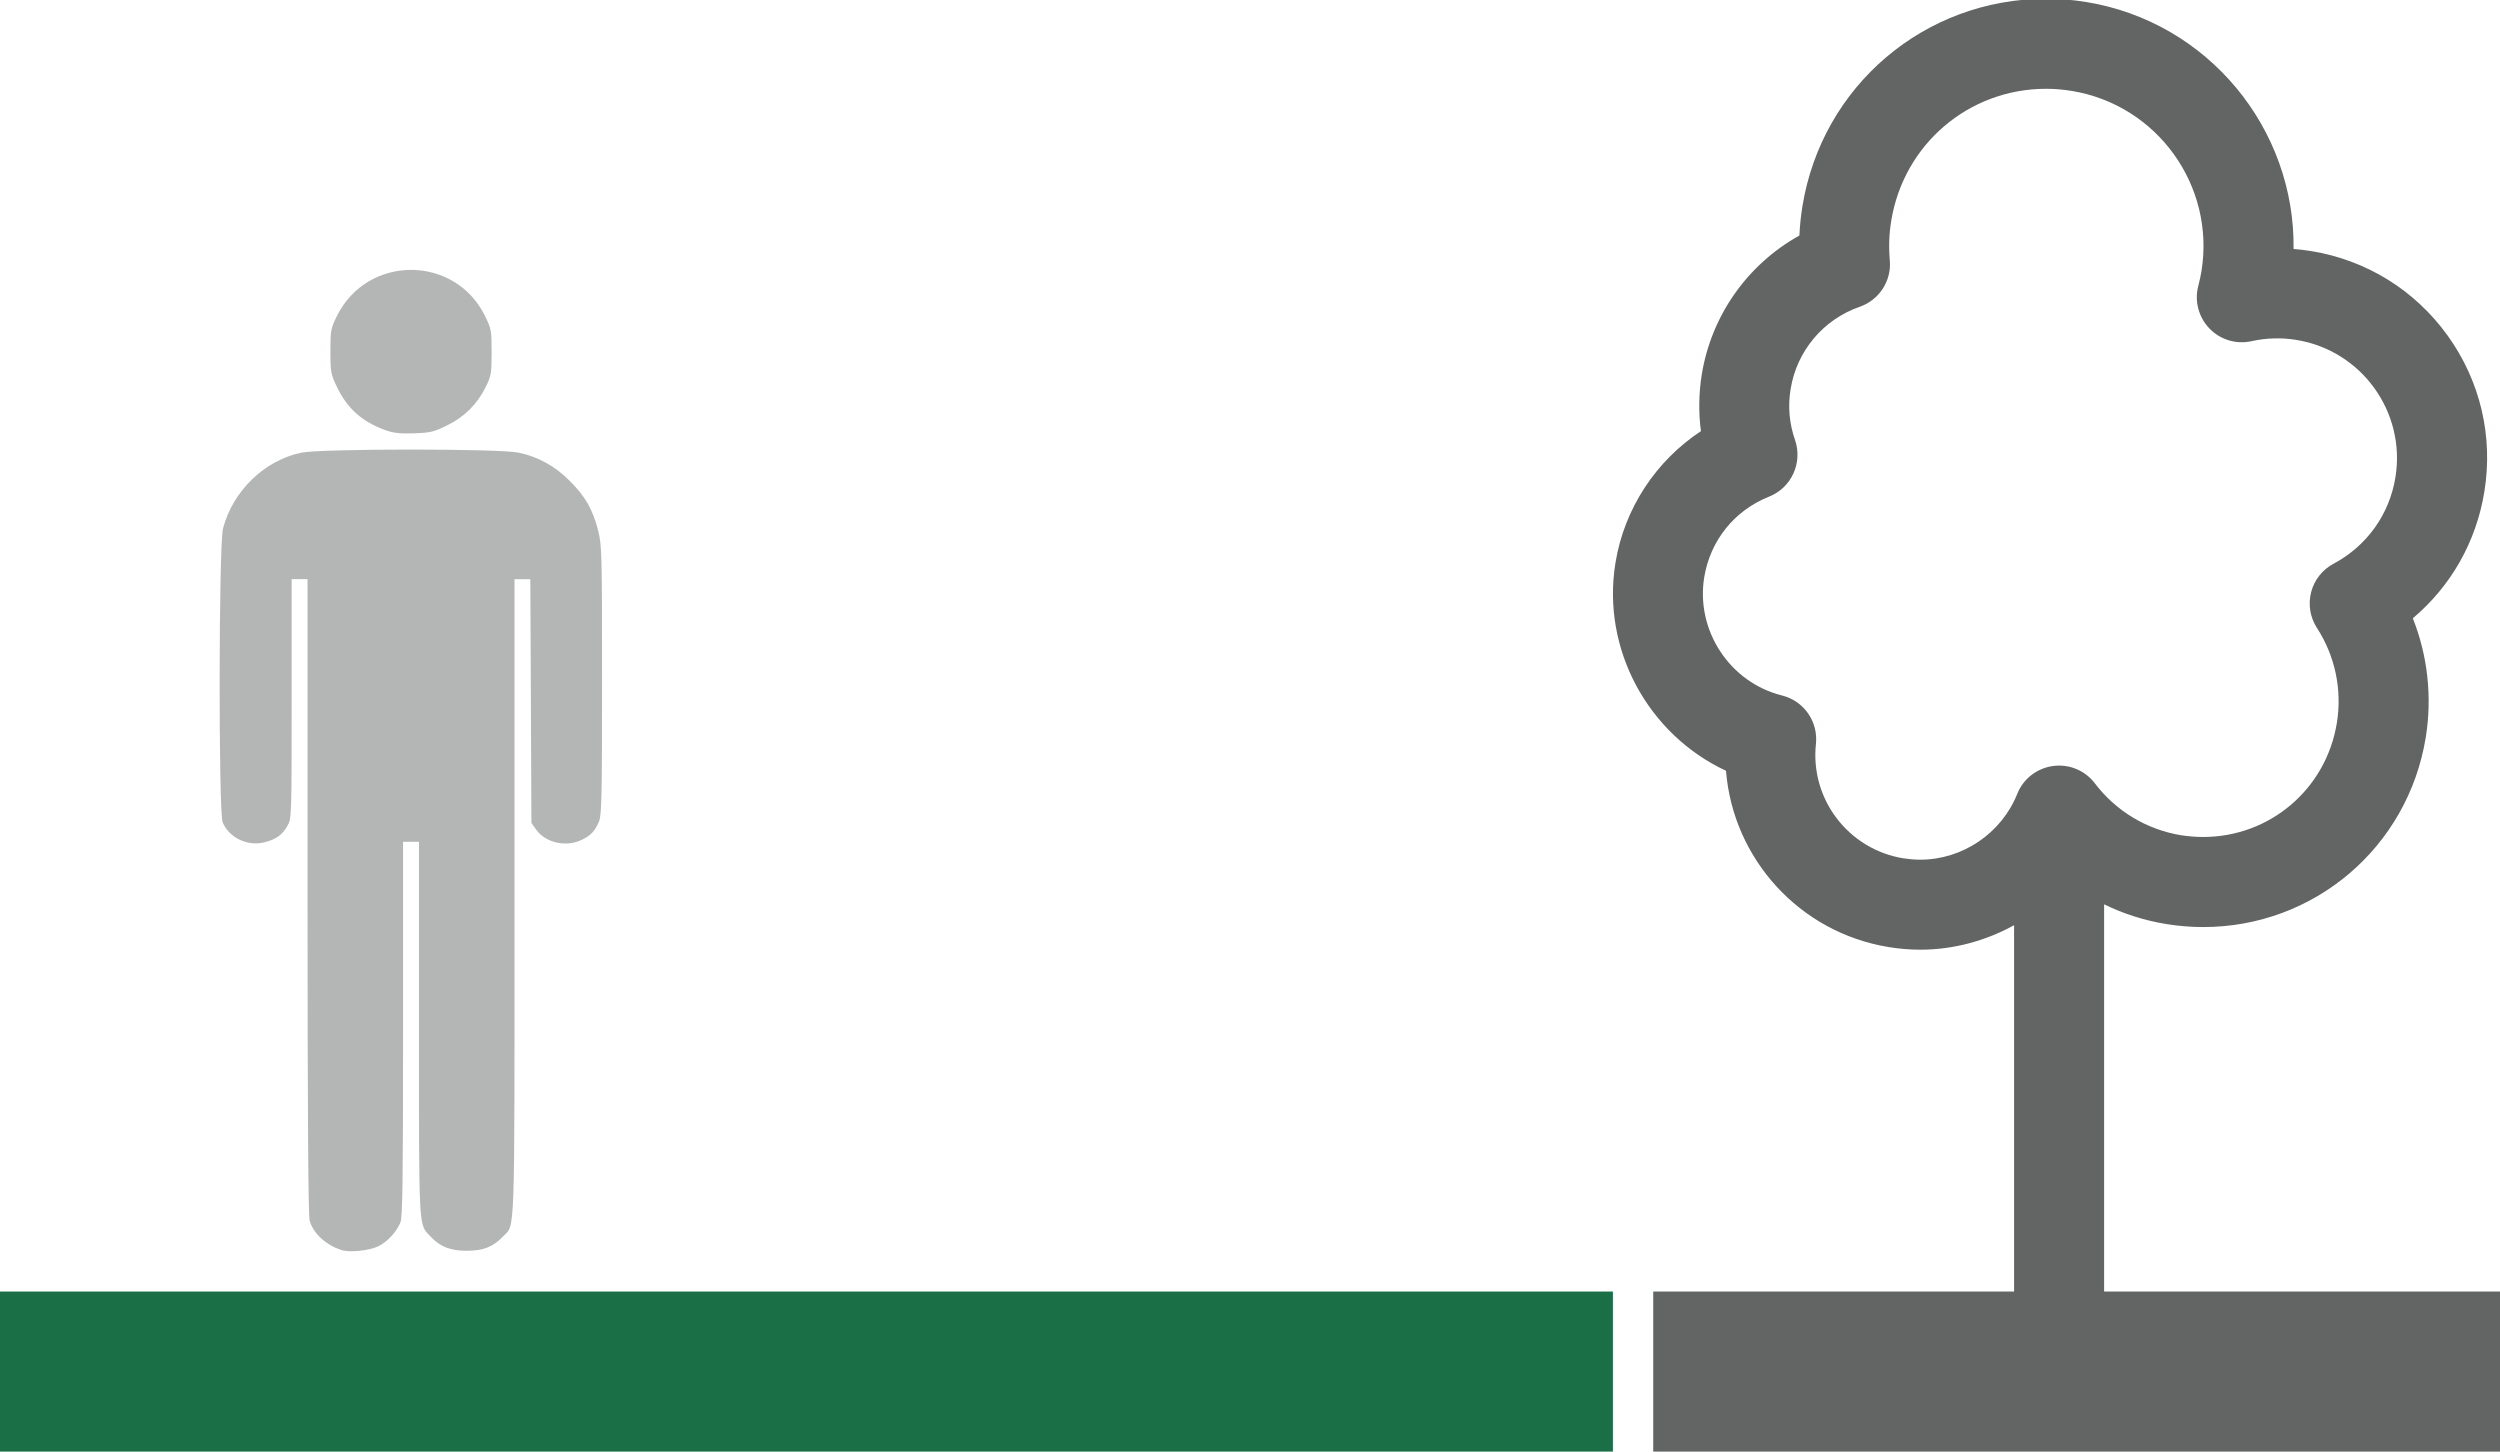 <?xml version="1.0" encoding="utf-8"?>
<!-- Generator: Adobe Illustrator 16.0.0, SVG Export Plug-In . SVG Version: 6.00 Build 0)  -->
<!DOCTYPE svg PUBLIC "-//W3C//DTD SVG 1.1//EN" "http://www.w3.org/Graphics/SVG/1.1/DTD/svg11.dtd">
<svg version="1.1" id="Layer_1" xmlns="http://www.w3.org/2000/svg" xmlns:xlink="http://www.w3.org/1999/xlink" x="0px" y="0px"
	 width="62px" height="36px" viewBox="0 0 62 36" enable-background="new 0 0 62 36" xml:space="preserve">
<g id="layer1">
	<path id="path2558" fill="#B4B5B5" d="M8.466,31.001c-0.391-0.129-0.7-0.415-0.787-0.732c-0.035-0.128-0.052-2.714-0.052-8.047
		v-7.859H7.43H7.233v2.967c0,2.908-0.001,2.97-0.102,3.146c-0.129,0.228-0.275,0.335-0.56,0.41
		c-0.421,0.113-0.881-0.102-1.048-0.488c-0.106-0.249-0.099-6.881,0.008-7.292c0.242-0.927,1.023-1.686,1.936-1.879
		c0.479-0.103,4.918-0.104,5.398-0.001c0.488,0.104,0.907,0.336,1.277,0.712c0.381,0.387,0.56,0.701,0.692,1.22
		c0.092,0.361,0.097,0.555,0.097,3.705c0,2.883-0.01,3.351-0.075,3.509c-0.103,0.244-0.208,0.354-0.442,0.463
		c-0.39,0.179-0.885,0.063-1.116-0.259l-0.119-0.167l-0.013-3.022l-0.014-3.023h-0.196H12.76v7.898c0,8.658,0.02,8.082-0.287,8.405
		c-0.242,0.254-0.488,0.352-0.898,0.352c-0.409,0-0.656-0.098-0.897-0.352c-0.3-0.317-0.287-0.071-0.287-5.148v-4.642h-0.197H9.996
		v4.642c0,3.78-0.013,4.67-0.066,4.799c-0.1,0.237-0.316,0.472-0.543,0.587C9.167,31.016,8.671,31.067,8.466,31.001z M9.575,10.674
		c-0.597-0.213-0.965-0.542-1.226-1.092C8.204,9.277,8.194,9.218,8.194,8.71c0-0.514,0.009-0.563,0.159-0.868
		c0.752-1.529,2.924-1.532,3.675-0.007c0.155,0.316,0.164,0.356,0.164,0.899c0,0.522-0.012,0.591-0.139,0.85
		c-0.213,0.434-0.528,0.75-0.957,0.962c-0.334,0.165-0.418,0.186-0.823,0.2C9.934,10.758,9.761,10.74,9.575,10.674z"/>
</g>
<g>
	<path fill="#636464" d="M52.182,32.06v-9.633c0.484,0.237,1.006,0.403,1.551,0.491c0.299,0.048,0.604,0.073,0.905,0.073l0,0
		c2.754,0,5.075-1.976,5.52-4.698c0.163-1.008,0.05-2.026-0.32-2.96c0.941-0.791,1.572-1.892,1.774-3.138
		c0.224-1.372-0.101-2.748-0.912-3.875c-0.813-1.127-2.015-1.871-3.386-2.094c-0.144-0.023-0.288-0.041-0.433-0.052
		c0.037-2.982-2.115-5.631-5.146-6.125c-0.328-0.053-0.662-0.08-0.99-0.08c-3.018,0-5.56,2.163-6.045,5.146
		c-0.039,0.239-0.064,0.482-0.075,0.726c-1.28,0.712-2.181,1.973-2.421,3.445c-0.074,0.465-0.083,0.941-0.021,1.406
		c-1.117,0.737-1.901,1.921-2.119,3.263c-0.353,2.154,0.819,4.266,2.741,5.16c0.173,2.173,1.811,4.011,4.038,4.373
		c0.258,0.042,0.521,0.064,0.779,0.064c0.828,0,1.625-0.22,2.327-0.607v9.113 M47.621,21.32c-0.139,0-0.281-0.013-0.421-0.034
		c-1.359-0.223-2.311-1.468-2.165-2.834c0.06-0.555-0.297-1.068-0.84-1.204c-1.298-0.323-2.145-1.614-1.93-2.933
		c0.15-0.911,0.749-1.657,1.607-1.998c0.557-0.221,0.838-0.84,0.645-1.405c-0.143-0.409-0.181-0.835-0.109-1.266
		c0.153-0.943,0.81-1.724,1.713-2.038c0.484-0.168,0.793-0.645,0.746-1.155c-0.029-0.325-0.018-0.654,0.036-0.98
		c0.31-1.896,1.923-3.271,3.841-3.271c0.21,0,0.422,0.018,0.631,0.052c2.121,0.345,3.566,2.35,3.221,4.473
		c-0.02,0.115-0.045,0.238-0.078,0.361c-0.1,0.375,0.006,0.777,0.275,1.058c0.27,0.28,0.664,0.4,1.047,0.315
		c0.363-0.081,0.744-0.092,1.115-0.03c1.613,0.263,2.715,1.79,2.451,3.407c-0.149,0.921-0.709,1.702-1.535,2.143
		c-0.275,0.146-0.477,0.402-0.555,0.703c-0.078,0.305-0.027,0.624,0.143,0.887c0.453,0.7,0.629,1.539,0.494,2.362
		c-0.267,1.638-1.662,2.824-3.316,2.824c-0.181,0-0.364-0.016-0.546-0.043c-0.854-0.141-1.614-0.597-2.138-1.287
		c-0.242-0.319-0.639-0.485-1.038-0.43c-0.399,0.054-0.738,0.317-0.887,0.69C49.638,20.665,48.672,21.32,47.621,21.32z"/>
</g>
<rect y="32.03" fill="#1B6F47" width="40" height="4"/>
<rect x="41" y="32.03" fill="#636464" width="21" height="3.971"/>
</svg>
